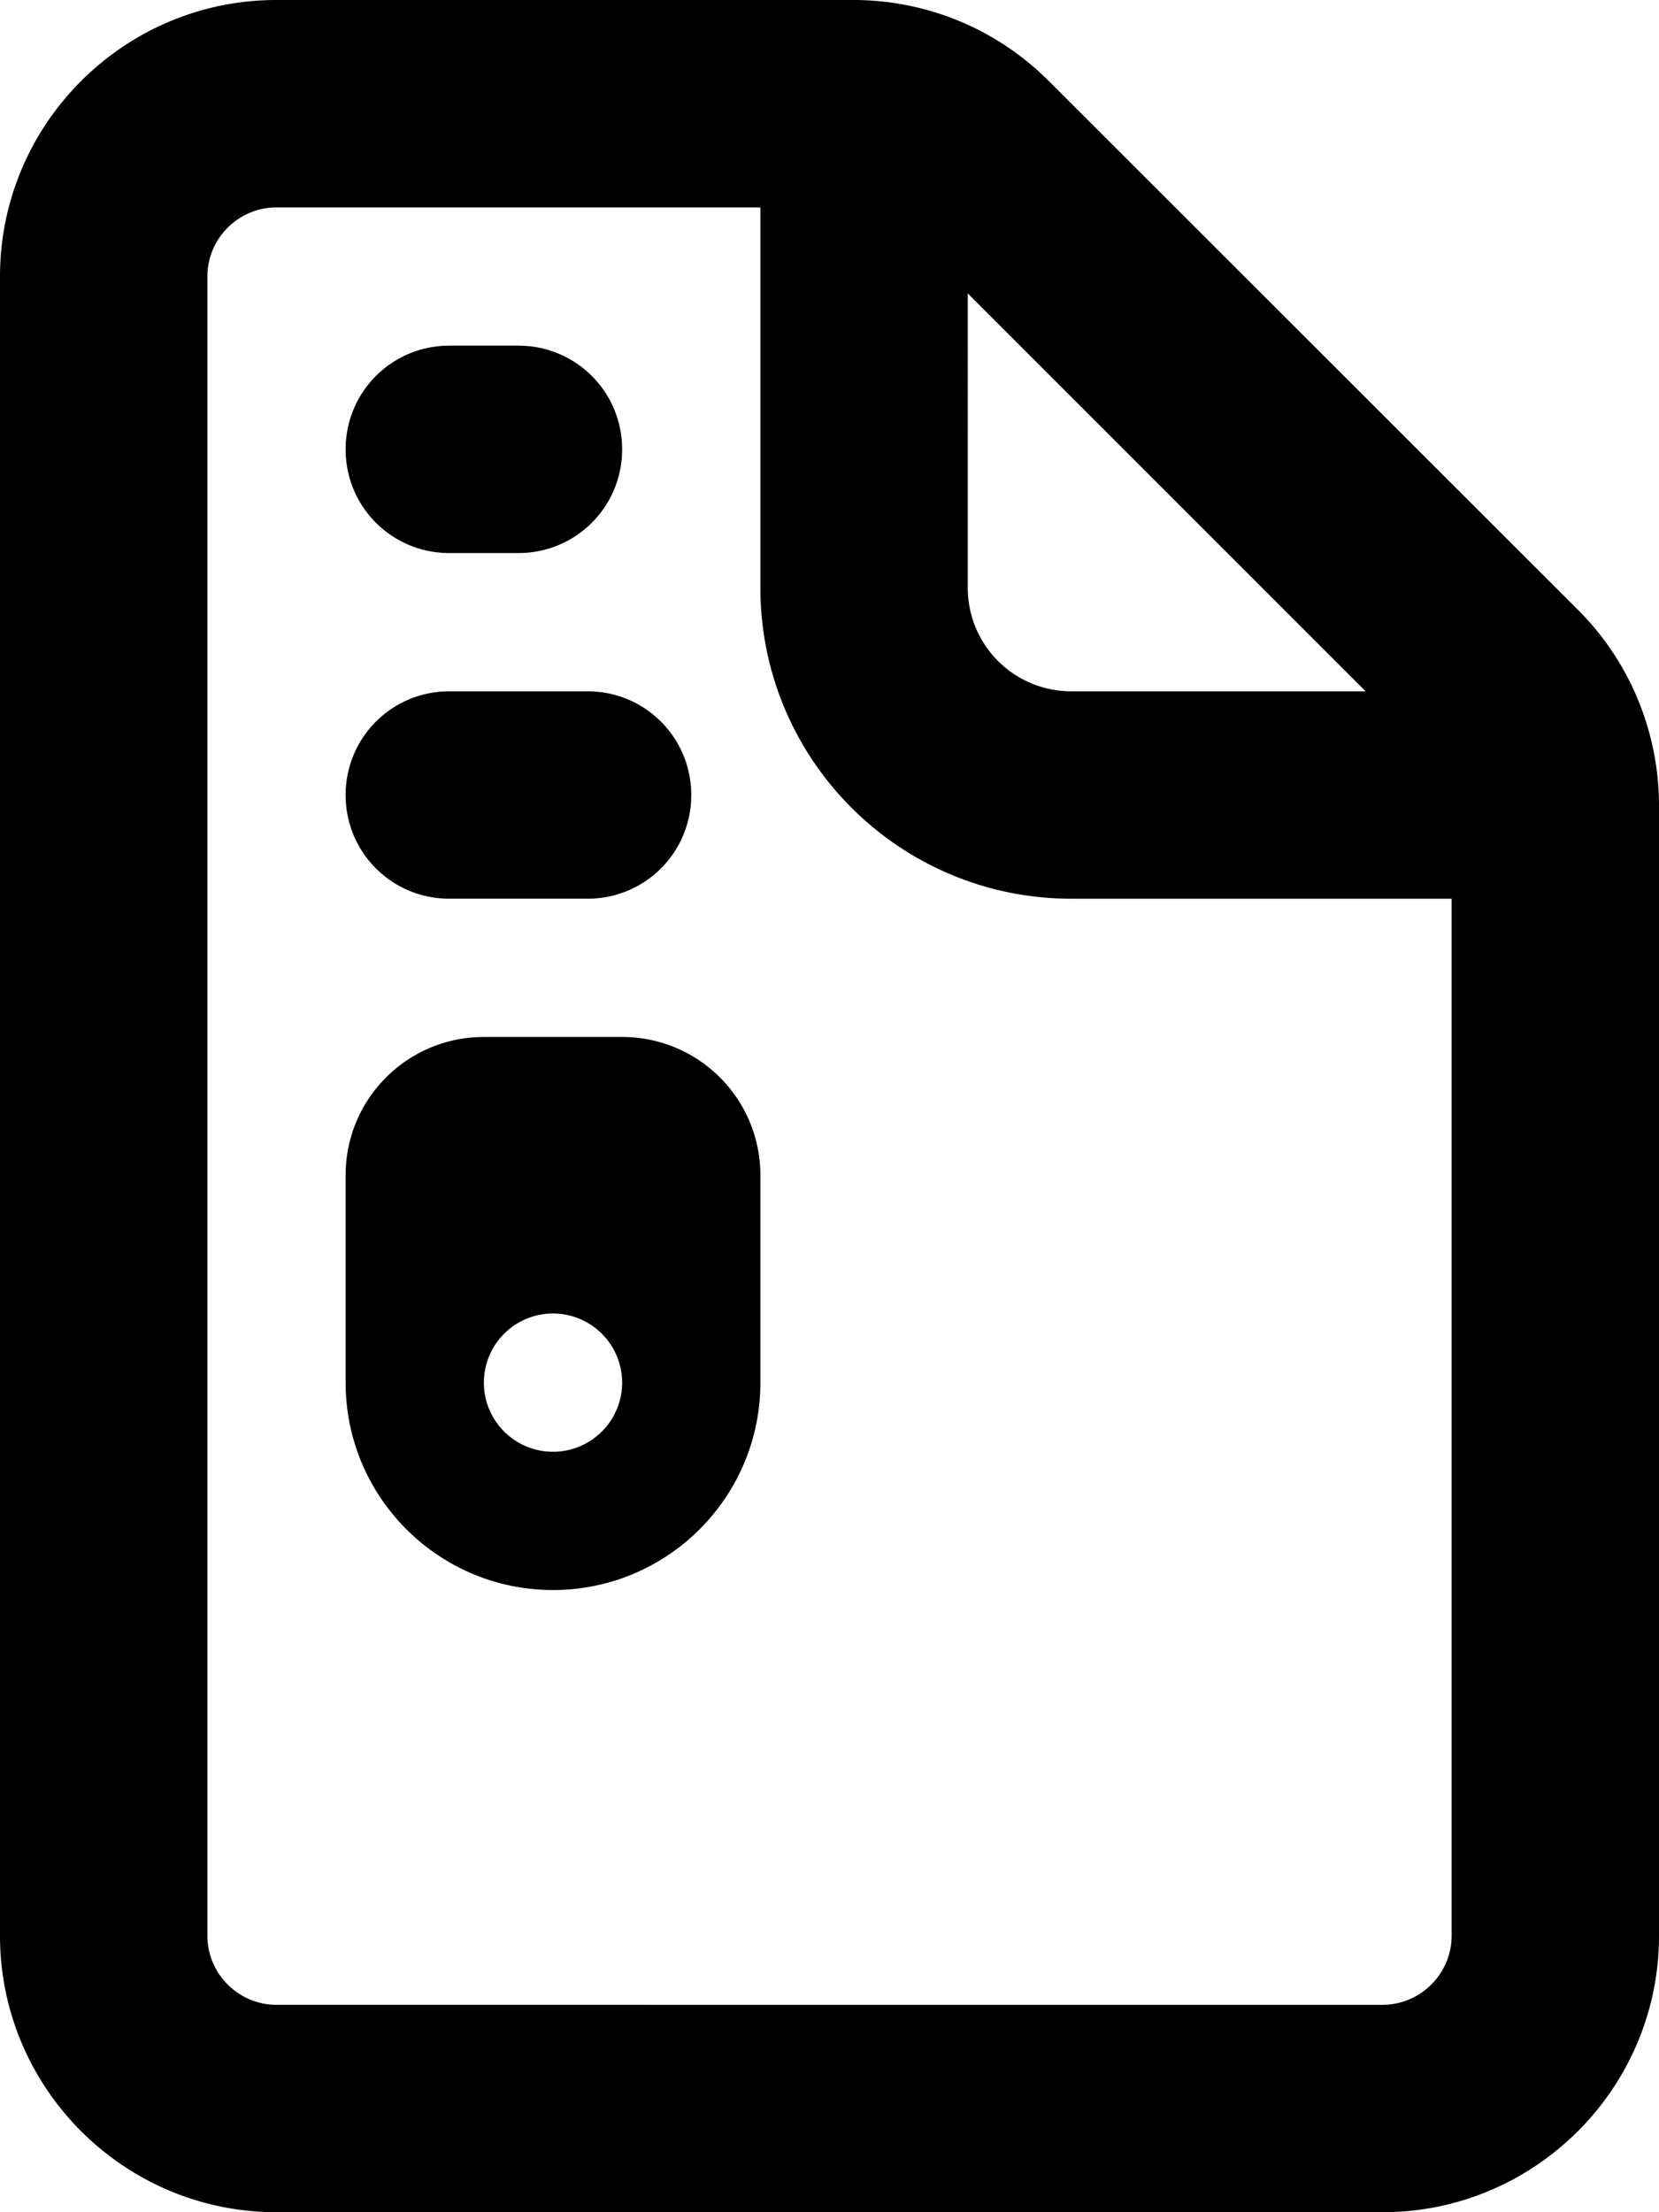 <svg xmlns="http://www.w3.org/2000/svg" viewBox="0 0 384 512"><!--! Font Awesome Free 7.0.0 by @fontawesome - https://fontawesome.com License - https://fontawesome.com/license/free (Icons: CC BY 4.0, Fonts: SIL OFL 1.1, Code: MIT License) Copyright 2025 Fonticons, Inc.--><path fill="currentColor" d="M64 48h112v88c0 39.8 32.2 72 72 72h88v240c0 8.8-7.2 16-16 16H64c-8.8 0-16-7.2-16-16V64c0-8.8 7.2-16 16-16m160 19.9 92.1 92.1H248c-13.3 0-24-10.7-24-24zM64 0C28.7 0 0 28.7 0 64v384c0 35.3 28.7 64 64 64h256c35.3 0 64-28.7 64-64V186.5c0-17-6.7-33.3-18.7-45.3L242.7 18.7C230.7 6.7 214.5 0 197.5 0zm16 104c0 13.3 10.7 24 24 24h16c13.3 0 24-10.7 24-24s-10.7-24-24-24h-16c-13.3 0-24 10.7-24 24m0 80c0 13.3 10.7 24 24 24h32c13.3 0 24-10.7 24-24s-10.7-24-24-24h-32c-13.3 0-24 10.7-24 24m64 56h-32c-17.7 0-32 14.3-32 32v48c0 26.5 21.5 48 48 48s48-21.5 48-48v-48c0-17.7-14.3-32-32-32m-16 64a16 16 0 1 1 0 32 16 16 0 1 1 0-32"/></svg>